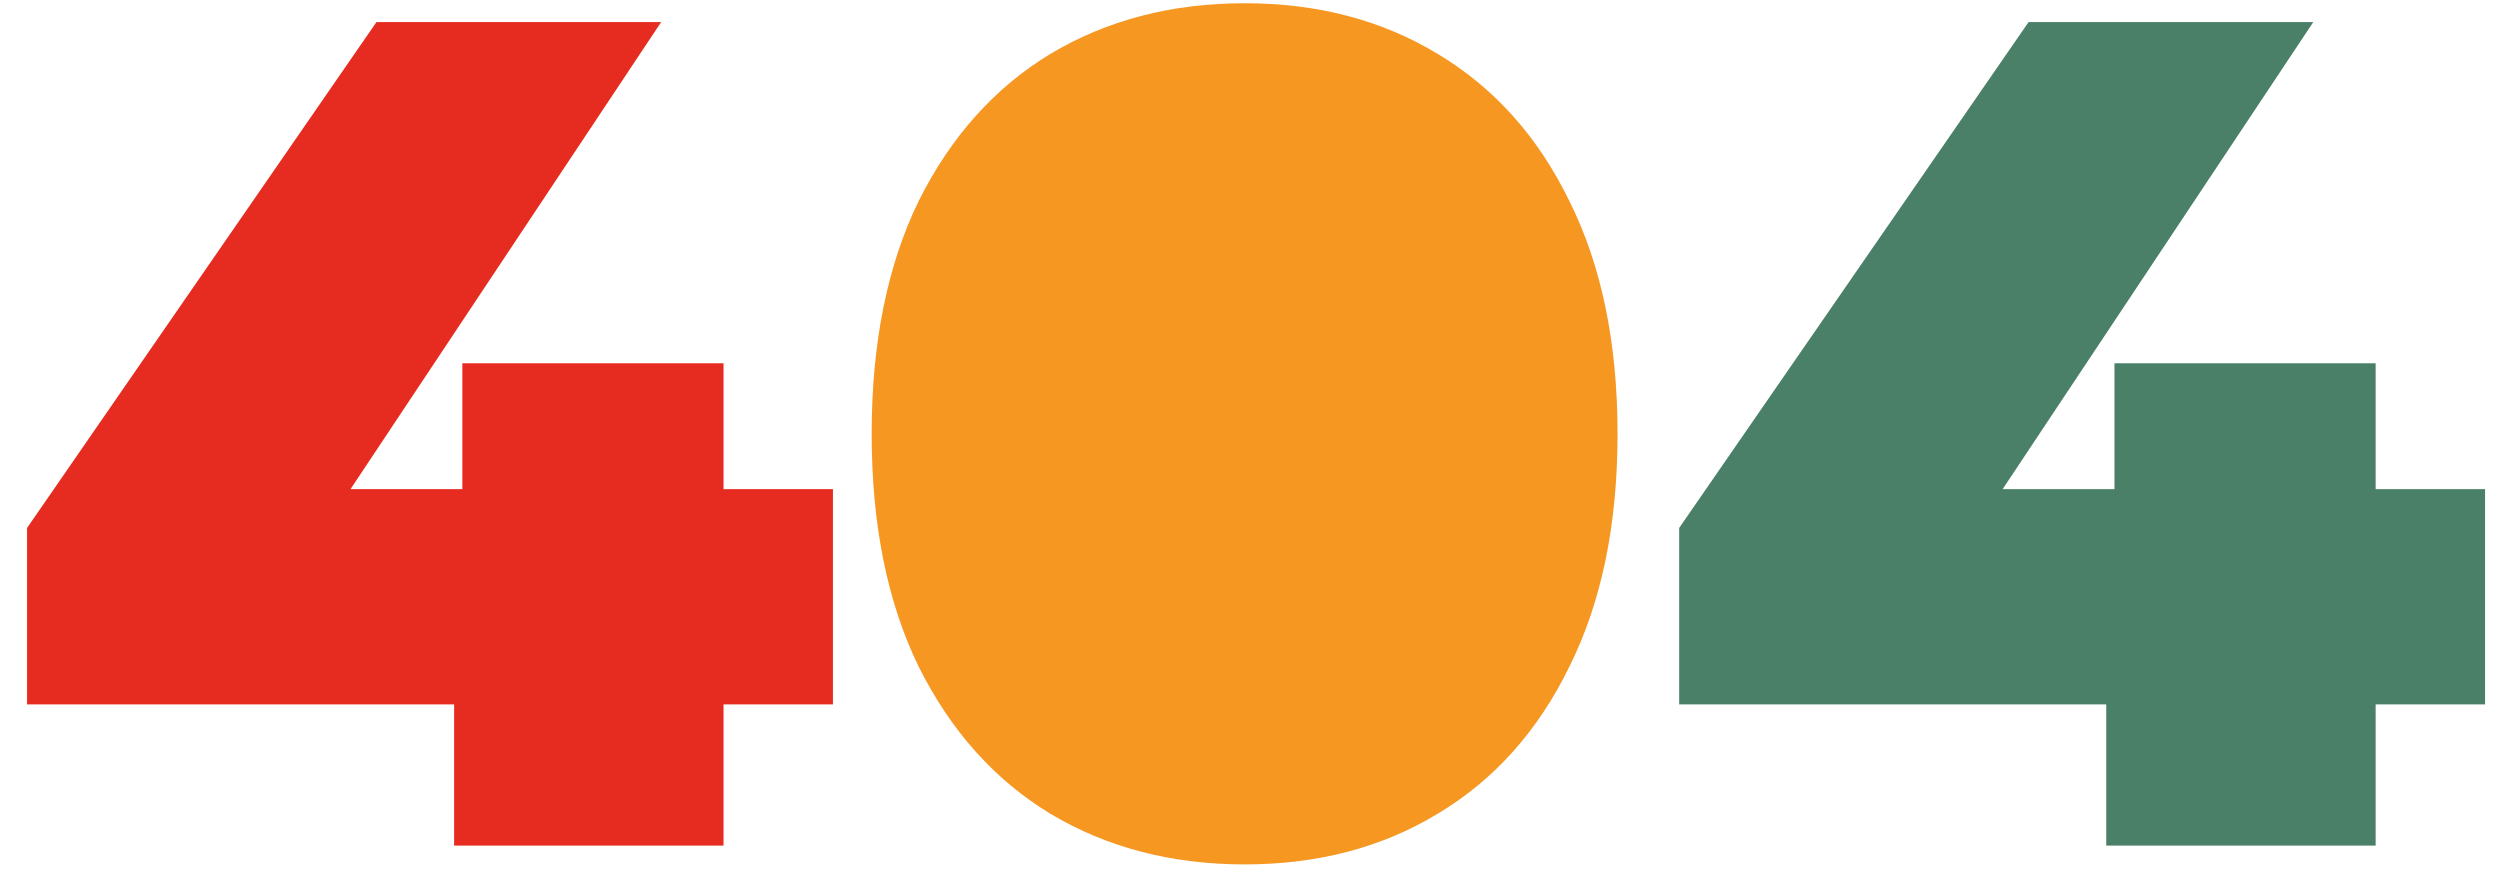 <svg width="204" height="71" viewBox="0 0 204 71" fill="none" xmlns="http://www.w3.org/2000/svg">
<path d="M2.208 57.48V43.08L30.72 1.8H53.952L26.496 43.08L15.936 39.912H67.968V57.48H2.208ZM37.056 69V57.48L37.728 39.912V29.64H59.04V69H37.056Z" fill="#E62C20"/>
<path d="M101.56 70.536C95.608 70.536 90.328 69.16 85.72 66.408C81.176 63.656 77.592 59.656 74.968 54.408C72.408 49.16 71.128 42.824 71.128 35.4C71.128 27.976 72.408 21.64 74.968 16.392C77.592 11.144 81.176 7.144 85.72 4.392C90.328 1.64 95.608 0.264 101.56 0.264C107.512 0.264 112.76 1.64 117.304 4.392C121.912 7.144 125.496 11.144 128.056 16.392C130.68 21.64 131.992 27.976 131.992 35.4C131.992 42.824 130.68 49.16 128.056 54.408C125.496 59.656 121.912 63.656 117.304 66.408C112.76 69.16 107.512 70.536 101.56 70.536ZM101.56 52.392C103.032 52.392 104.344 51.88 105.496 50.856C106.648 49.832 107.544 48.072 108.184 45.576C108.888 43.08 109.24 39.688 109.24 35.4C109.24 31.048 108.888 27.656 108.184 25.224C107.544 22.728 106.648 20.968 105.496 19.944C104.344 18.92 103.032 18.408 101.56 18.408C100.088 18.408 98.776 18.92 97.624 19.944C96.472 20.968 95.544 22.728 94.84 25.224C94.2 27.656 93.88 31.048 93.88 35.4C93.88 39.688 94.2 43.08 94.84 45.576C95.544 48.072 96.472 49.832 97.624 50.856C98.776 51.88 100.088 52.392 101.56 52.392Z" fill="#F69722"/>
<path d="M137.021 57.48V43.08L165.533 1.8H188.765L161.309 43.08L150.749 39.912H202.781V57.48H137.021ZM171.869 69V57.48L172.541 39.912V29.64H193.853V69H171.869Z" fill="#4A8068"/>
<path d="M89 54.5V17H112.5V54.5H89Z" fill="#F69722"/>
</svg>
